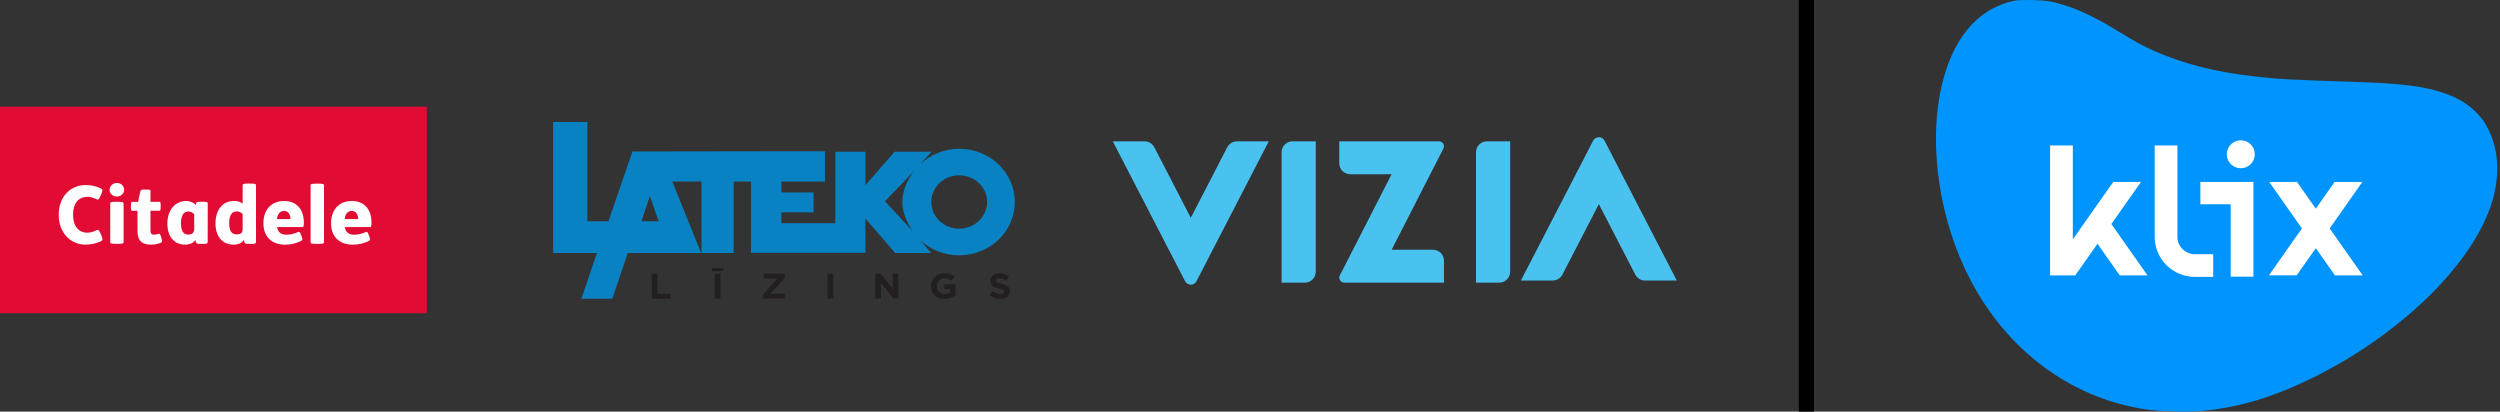 <svg width="164" height="27" viewBox="0 0 164 27" fill="none" xmlns="http://www.w3.org/2000/svg">
<rect x="0" y="0" width="164" height="27" fill="#333333" stroke="none"/>
<path d="M119 0H118V27H119V0Z" fill="black"/>
<path d="M28 7H0V20.548H28V7Z" fill="#E10B33"/>
<path d="M4.791 14.089C4.791 13.327 5.167 12.91 5.739 12.91C5.95 12.91 6.124 12.972 6.344 13.079C6.422 13.114 6.486 13.101 6.587 12.866L6.66 12.702C6.734 12.507 6.738 12.422 6.646 12.383C6.385 12.227 5.978 12.139 5.62 12.139C4.612 12.139 3.852 12.915 3.852 14.089C3.852 15.264 4.617 16.049 5.62 16.049C5.978 16.049 6.395 15.951 6.656 15.801C6.743 15.761 6.738 15.676 6.665 15.481L6.591 15.309C6.486 15.069 6.427 15.056 6.344 15.096C6.129 15.202 5.946 15.264 5.73 15.264C5.167 15.264 4.791 14.852 4.791 14.089ZM16.793 15.867C16.793 15.973 16.752 16 16.454 16H16.422C16.111 16 16.065 15.982 16.038 15.907C16.024 15.867 16.01 15.801 16.001 15.752C15.836 15.947 15.634 16.049 15.328 16.049C14.585 16.049 14.136 15.512 14.136 14.657C14.136 13.73 14.631 13.181 15.373 13.181C15.579 13.181 15.772 13.243 15.918 13.358V12.156C15.918 12.072 15.928 12.041 16.34 12.041H16.367C16.752 12.041 16.793 12.072 16.793 12.156V15.867ZM15.918 14.036C15.809 13.93 15.676 13.868 15.52 13.868C15.19 13.868 15.034 14.147 15.034 14.661C15.034 14.954 15.098 15.145 15.19 15.242C15.273 15.34 15.401 15.375 15.52 15.375C15.676 15.375 15.795 15.34 15.85 15.269C15.896 15.215 15.918 15.136 15.918 14.949V14.036ZM21.255 15.889C21.255 15.969 21.219 16 20.829 16H20.802C20.39 16 20.376 15.965 20.376 15.889V12.161C20.376 12.077 20.385 12.046 20.802 12.046H20.829C21.214 12.046 21.255 12.077 21.255 12.161V15.889ZM18.177 14.896C18.227 15.233 18.443 15.397 18.777 15.397C19.043 15.397 19.285 15.34 19.57 15.215C19.629 15.193 19.684 15.215 19.744 15.406L19.789 15.512C19.854 15.707 19.849 15.752 19.78 15.787C19.441 15.973 19.088 16.049 18.695 16.049C17.824 16.049 17.279 15.53 17.279 14.644C17.279 13.783 17.778 13.185 18.644 13.185C19.492 13.185 19.931 13.775 19.931 14.595C19.931 14.865 19.909 14.896 19.808 14.896H18.177ZM19.056 14.369C19.043 14.085 18.928 13.837 18.635 13.837C18.383 13.837 18.204 14.018 18.168 14.369H19.056ZM22.62 14.896C22.671 15.233 22.882 15.397 23.221 15.397C23.482 15.397 23.729 15.34 24.013 15.215C24.073 15.193 24.123 15.215 24.187 15.406L24.228 15.512C24.293 15.707 24.288 15.752 24.224 15.787C23.885 15.973 23.527 16.049 23.134 16.049C22.263 16.049 21.718 15.53 21.718 14.644C21.718 13.783 22.217 13.185 23.079 13.185C23.931 13.185 24.37 13.775 24.37 14.595C24.37 14.865 24.343 14.896 24.247 14.896H22.62ZM23.5 14.369C23.486 14.085 23.363 13.837 23.079 13.837C22.827 13.837 22.643 14.018 22.611 14.369H23.5ZM12.739 14.058C12.648 13.943 12.51 13.877 12.359 13.872C12.034 13.872 11.873 14.152 11.873 14.652C11.873 15.078 11.988 15.388 12.35 15.388C12.487 15.388 12.584 15.357 12.652 15.286C12.716 15.22 12.744 15.131 12.744 14.932C12.739 14.936 12.739 14.058 12.739 14.058ZM13.623 15.867C13.623 15.973 13.582 16 13.284 16H13.243C12.932 16 12.886 15.982 12.858 15.907C12.845 15.867 12.831 15.801 12.822 15.752C12.657 15.947 12.455 16.049 12.148 16.049C11.434 16.049 10.98 15.526 10.98 14.67C10.98 13.717 11.544 13.185 12.212 13.185C12.487 13.185 12.721 13.3 12.849 13.451L12.863 13.331C12.872 13.274 12.886 13.234 13.211 13.234H13.248C13.582 13.234 13.628 13.256 13.628 13.345L13.623 15.867ZM9.523 12.436C9.853 12.436 9.871 12.44 9.871 12.542V13.238H10.44C10.518 13.238 10.54 13.252 10.54 13.513V13.549C10.54 13.81 10.518 13.823 10.44 13.823H9.871V15.073C9.871 15.286 9.908 15.393 10.105 15.393C10.21 15.393 10.298 15.37 10.385 15.344C10.476 15.304 10.513 15.353 10.577 15.57L10.591 15.623C10.659 15.863 10.637 15.885 10.55 15.925C10.371 16.005 10.137 16.049 9.917 16.049C9.216 16.049 9.019 15.707 9.019 15.113V13.828H8.69C8.607 13.828 8.589 13.815 8.589 13.553V13.518C8.589 13.256 8.607 13.243 8.69 13.243H9.061C9.097 13.021 9.171 12.706 9.212 12.547C9.244 12.454 9.258 12.436 9.523 12.436ZM7.691 13.238C8.076 13.238 8.108 13.274 8.108 13.354V15.885C8.108 15.969 8.071 15.996 7.691 15.996H7.668C7.247 15.996 7.233 15.969 7.233 15.885V13.354C7.233 13.269 7.242 13.238 7.668 13.238H7.691ZM7.668 12.001C7.943 12.001 8.144 12.21 8.144 12.449C8.144 12.684 7.943 12.892 7.668 12.892C7.393 12.892 7.187 12.684 7.187 12.449C7.192 12.214 7.393 12.001 7.668 12.001Z" fill="white"/>
<path d="M62.923 9.758C61.926 9.758 61.023 10.157 60.365 10.777L61.11 9.955H58.681L56.773 12.148V9.955H54.799V14.644H51.259V13.928H53.369V12.625H51.259V11.909H54.118V9.923H51.259L41.488 9.938L39.915 14.514H38.531V8H36.285V16.598H39.155L38.142 19.595H40.168L41.181 16.598H45.993L44.101 11.909H46.019V16.598H48.128V11.909H49.263L49.264 16.583L56.772 16.582L56.77 14.341L58.726 16.598H61.084L60.371 15.757C61.03 16.373 61.93 16.748 62.923 16.748C64.939 16.748 66.573 15.182 66.573 13.253C66.572 11.324 64.939 9.758 62.923 9.758ZM42.079 14.514L42.633 12.861L43.207 14.514H42.079ZM59.868 15.158L58.055 13.205L59.948 11.229C59.524 11.8 59.193 12.497 59.193 13.251C59.193 13.954 59.493 14.61 59.868 15.158ZM62.923 15.002C61.913 15.002 61.094 14.217 61.094 13.251C61.094 12.283 61.913 11.499 62.923 11.499C63.934 11.499 64.753 12.283 64.753 13.251C64.753 14.217 63.934 15.002 62.923 15.002Z" fill="#0882C3"/>
<path d="M42.76 17.968H43.135V19.272H43.984V19.598H42.76V17.968Z" fill="#231F20"/>
<path d="M46.695 17.576H47.45V17.787H46.695V17.576ZM46.885 17.954H47.26V19.585H46.885V17.954Z" fill="#231F20"/>
<path d="M50.064 19.312L51.001 18.269H50.093V17.954H51.483V18.227L50.546 19.27H51.483V19.584H50.064V19.312Z" fill="#231F20"/>
<path d="M54.661 17.954H54.287V19.585H54.661V17.954Z" fill="#231F20"/>
<path d="M57.418 17.954H57.764L58.562 18.958V17.954H58.932V19.584H58.613L57.788 18.548V19.584H57.418V17.954Z" fill="#231F20"/>
<path d="M61.064 18.774V18.769C61.064 18.306 61.442 17.926 61.957 17.926C62.264 17.926 62.449 18.005 62.627 18.15L62.391 18.422C62.259 18.317 62.142 18.257 61.945 18.257C61.673 18.257 61.456 18.487 61.456 18.765V18.769C61.456 19.067 61.67 19.287 61.972 19.287C62.108 19.287 62.23 19.254 62.325 19.189V18.956H61.947V18.646H62.687V19.355C62.512 19.496 62.271 19.613 61.96 19.613C61.429 19.613 61.064 19.256 61.064 18.774Z" fill="#231F20"/>
<path d="M64.903 19.347L65.124 19.093C65.277 19.214 65.438 19.291 65.633 19.291C65.786 19.291 65.878 19.233 65.878 19.138V19.133C65.878 19.042 65.82 18.995 65.535 18.925C65.192 18.841 64.97 18.751 64.97 18.427V18.422C64.97 18.126 65.219 17.931 65.567 17.931C65.815 17.931 66.027 18.005 66.199 18.139L66.005 18.409C65.854 18.308 65.706 18.248 65.562 18.248C65.419 18.248 65.343 18.311 65.343 18.39V18.395C65.343 18.502 65.416 18.537 65.71 18.608C66.056 18.695 66.251 18.814 66.251 19.098V19.102C66.251 19.427 65.992 19.608 65.626 19.608C65.368 19.608 65.107 19.522 64.903 19.347Z" fill="#231F20"/>
<path fill-rule="evenodd" clip-rule="evenodd" d="M86.314 9.273H84.788C84.392 9.273 84.072 9.592 84.072 9.987V18.541H85.599C85.994 18.541 86.314 18.221 86.314 17.827V9.273Z" fill="#4AC2F0"/>
<path fill-rule="evenodd" clip-rule="evenodd" d="M83.231 9.273H81.149C80.878 9.273 80.63 9.422 80.508 9.659L78.115 14.288L75.723 9.659C75.601 9.422 75.353 9.273 75.083 9.273H73L77.745 18.454C77.899 18.752 78.332 18.752 78.486 18.454L83.231 9.273Z" fill="#4AC2F0"/>
<path fill-rule="evenodd" clip-rule="evenodd" d="M94.001 16.383H91.291L92.561 13.903H92.56L94.688 9.745C94.798 9.529 94.639 9.273 94.394 9.273H87.856V10.716C87.856 11.111 88.18 11.431 88.579 11.431H91.288L90.019 13.911H90.02L87.892 18.069C87.781 18.285 87.941 18.541 88.186 18.541H94.724V17.098C94.724 16.703 94.4 16.383 94.001 16.383Z" fill="#4AC2F0"/>
<path fill-rule="evenodd" clip-rule="evenodd" d="M96.826 18.541H98.352C98.748 18.541 99.068 18.221 99.068 17.827V9.273H97.541C97.146 9.273 96.826 9.592 96.826 9.987V18.541Z" fill="#4AC2F0"/>
<path fill-rule="evenodd" clip-rule="evenodd" d="M99.769 18.405H101.852C102.122 18.405 102.37 18.256 102.492 18.019L104.884 13.39L107.277 18.019C107.399 18.256 107.647 18.405 107.917 18.405H110L105.255 9.223C105.101 8.926 104.668 8.926 104.514 9.223L99.769 18.405Z" fill="#4AC2F0"/>
<path d="M132.335 0.015C130.561 0.3 129.113 1.446 128.193 3.288C126.281 7.12 126.703 13.385 129.199 18.245C131.629 22.973 135.812 26.098 140.727 26.851C141.631 26.993 143.507 27.044 144.442 26.958C146.897 26.729 149.154 26.047 151.751 24.764C157.368 21.98 161.983 17.543 163.365 13.593C163.909 12.036 163.965 10.494 163.523 9.181C163.253 8.382 162.898 7.807 162.344 7.278C161.764 6.733 161.129 6.367 160.209 6.067C158.938 5.649 157.464 5.471 154.547 5.374C150.176 5.232 149.52 5.196 147.888 5.013C145.362 4.728 143.248 4.194 141.306 3.339C140.62 3.038 140.005 2.697 138.866 2C137.697 1.278 136.589 0.728 135.73 0.438C134.704 0.097 134.322 0.026 133.352 0.005C132.879 -0.005 132.421 0 132.335 0.015Z" fill="#0094FF"/>
<path d="M144.345 11.934H147.824V18.151H146.333V13.401H144.345V11.934ZM143.174 16.343C142.96 16.129 142.839 15.84 142.839 15.538V9.544H141.348V15.538C141.349 16.234 141.626 16.901 142.12 17.394C142.613 17.886 143.282 18.163 143.98 18.164H145.186V16.677H143.98C143.678 16.676 143.388 16.556 143.174 16.343ZM140.45 11.933H138.629L135.977 15.703V9.544H134.486V18.067H136.135L137.596 15.991L139.056 18.067H140.877L138.506 14.697L140.45 11.933ZM147.645 9.473C147.489 9.317 147.283 9.223 147.063 9.207C146.843 9.191 146.625 9.254 146.448 9.385C146.271 9.516 146.147 9.706 146.099 9.92C146.051 10.134 146.082 10.359 146.185 10.553C146.289 10.746 146.459 10.896 146.665 10.975C146.87 11.054 147.098 11.057 147.305 10.983C147.512 10.909 147.686 10.763 147.795 10.572C147.903 10.381 147.939 10.157 147.896 9.942C147.861 9.764 147.773 9.601 147.645 9.473ZM152.826 14.985L154.972 11.934H153.151L151.916 13.69L150.681 11.934H148.86L151.005 14.985L148.84 18.063H150.662L151.916 16.28L153.174 18.068H154.995L152.826 14.985Z" fill="white"/>
</svg>
